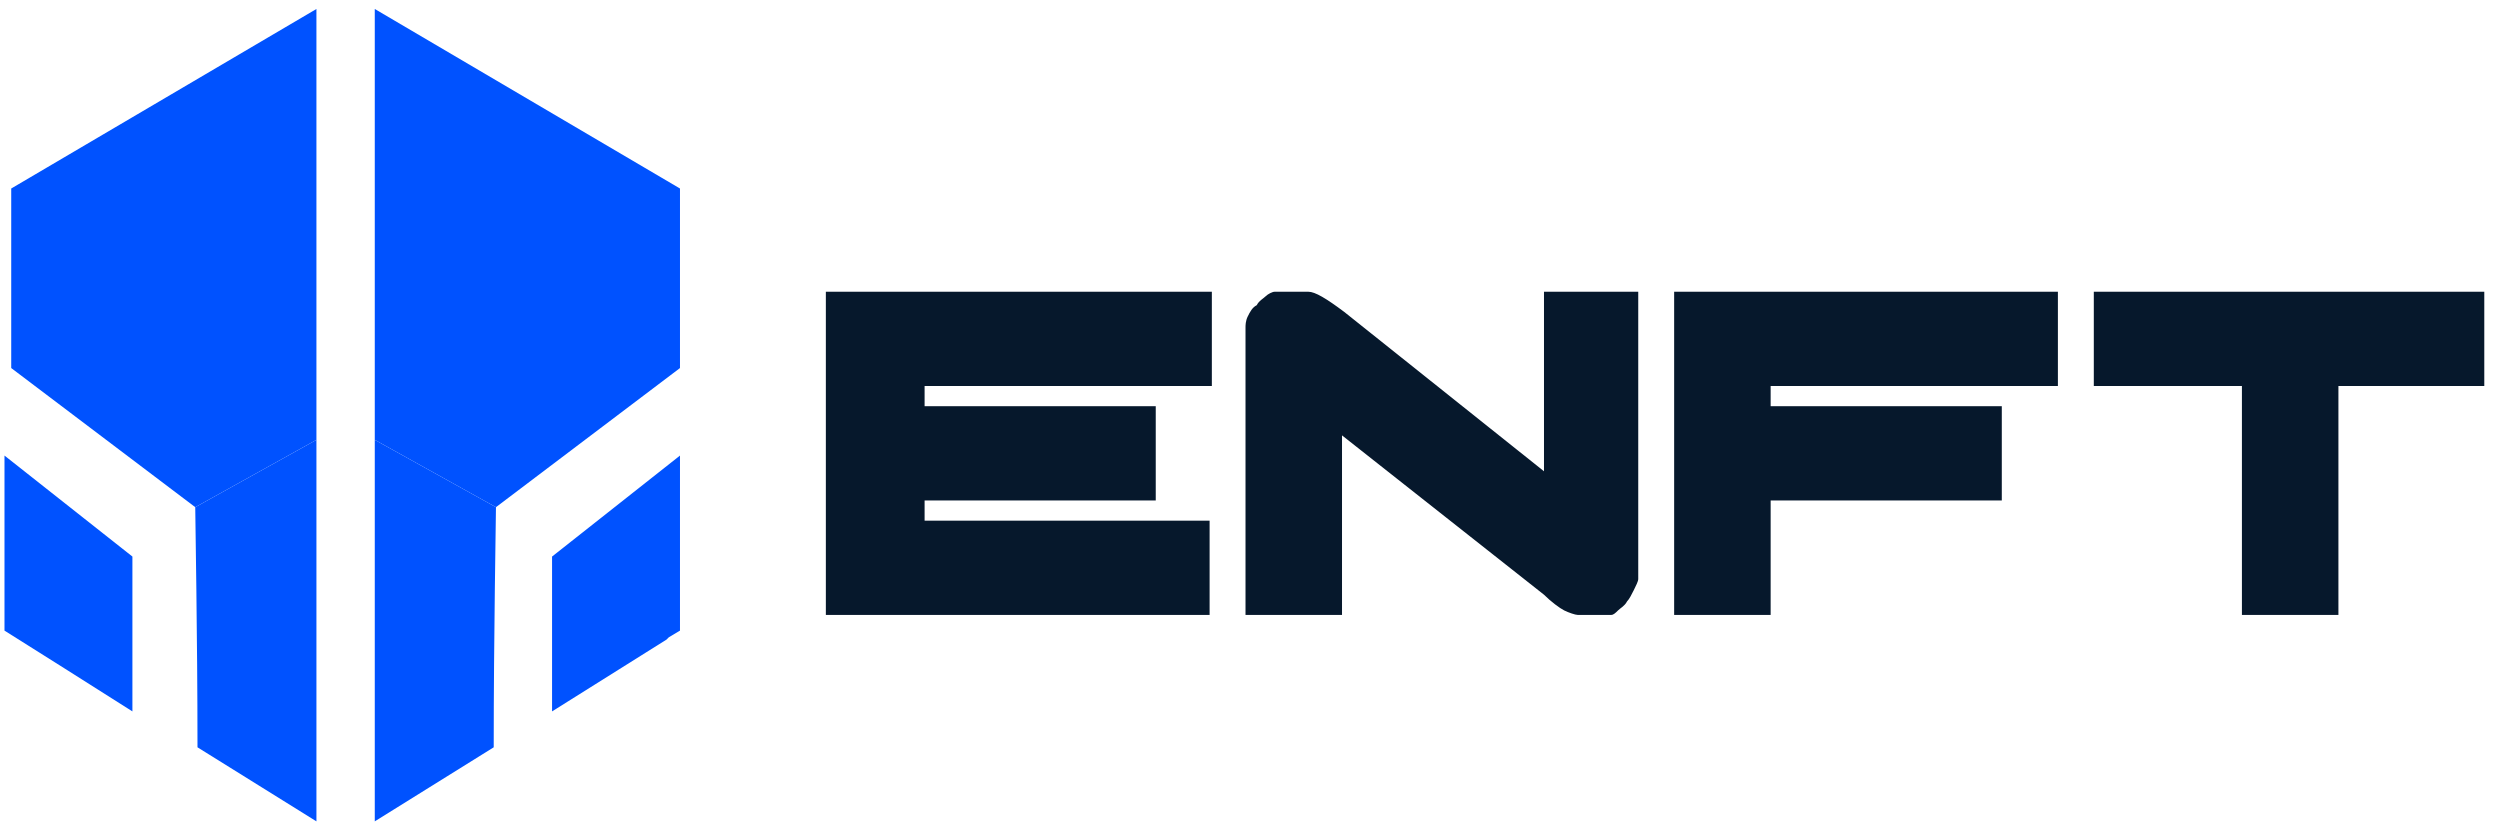 <?xml version="1.0" encoding="utf-8"?>
<!-- Generator: Adobe Illustrator 25.4.1, SVG Export Plug-In . SVG Version: 6.00 Build 0)  -->
<svg version="1.1" id="Layer_1" xmlns="http://www.w3.org/2000/svg" xmlns:xlink="http://www.w3.org/1999/xlink" x="0px" y="0px"
	 viewBox="0 0 111.4 37" style="enable-background:new 0 0 111.4 37;" xml:space="preserve">
<style type="text/css">
	.st0{fill:#06182C;}
	.st1{fill:#0052FF;}
</style>
<path class="st0" d="M51.5,18.1H41.2v-0.9h12.8V13H36.8v14.4h17.1v-4.2H41.2v-0.9h10.3V18.1z M59.8,19.4v8h-4.3V14.6
	c0-0.1,0-0.3,0.1-0.5c0.1-0.2,0.2-0.4,0.4-0.5c0.1-0.2,0.3-0.3,0.4-0.4c0.1-0.1,0.3-0.2,0.4-0.2h1.5c0.3,0,0.8,0.3,1.6,0.9l8.9,7.1
	v-8H73v12.8c0,0.1-0.1,0.3-0.2,0.5c-0.1,0.2-0.2,0.4-0.3,0.5c-0.1,0.2-0.3,0.3-0.4,0.4c-0.1,0.1-0.2,0.2-0.3,0.2h-1.5
	c-0.1,0-0.4-0.1-0.6-0.2c-0.2-0.1-0.6-0.4-0.9-0.7L59.8,19.4z M89.3,18.1H78.9v-0.9h12.8V13H74.6v14.4h4.3v-5.1h10.3V18.1z
	 M99.8,17.2h-6.5V13h17.4v4.2h-6.5v10.2h-4.3V17.2z"/>
<path class="st1" d="M5.9,24.8v6.9l-3-1.9l0,0l-2.7-1.7v-7.8L5.9,24.8z"/>
<path class="st1" d="M22.1,22.6c0,0.4-0.1,5.8-0.1,10.7l-5.3,3.3v-17L22.1,22.6z"/>
<path class="st1" d="M30.3,8.4v8l-8.2,6.2c0,0,0,0,0,0l-5.4-3V0.4L30.3,8.4z"/>
<path class="st1" d="M8.7,22.6c0,0.4,0.1,5.8,0.1,10.7l5.3,3.3v-17L8.7,22.6z"/>
<path class="st1" d="M0.5,8.4v8l8.2,6.2c0,0,0,0,0,0l5.4-3V0.4L0.5,8.4z"/>
<path class="st1" d="M30.3,20.3v7.8l-0.5,0.3l-0.1,0.1l-5.1,3.2v-6.9L30.3,20.3z"/>
</svg>
